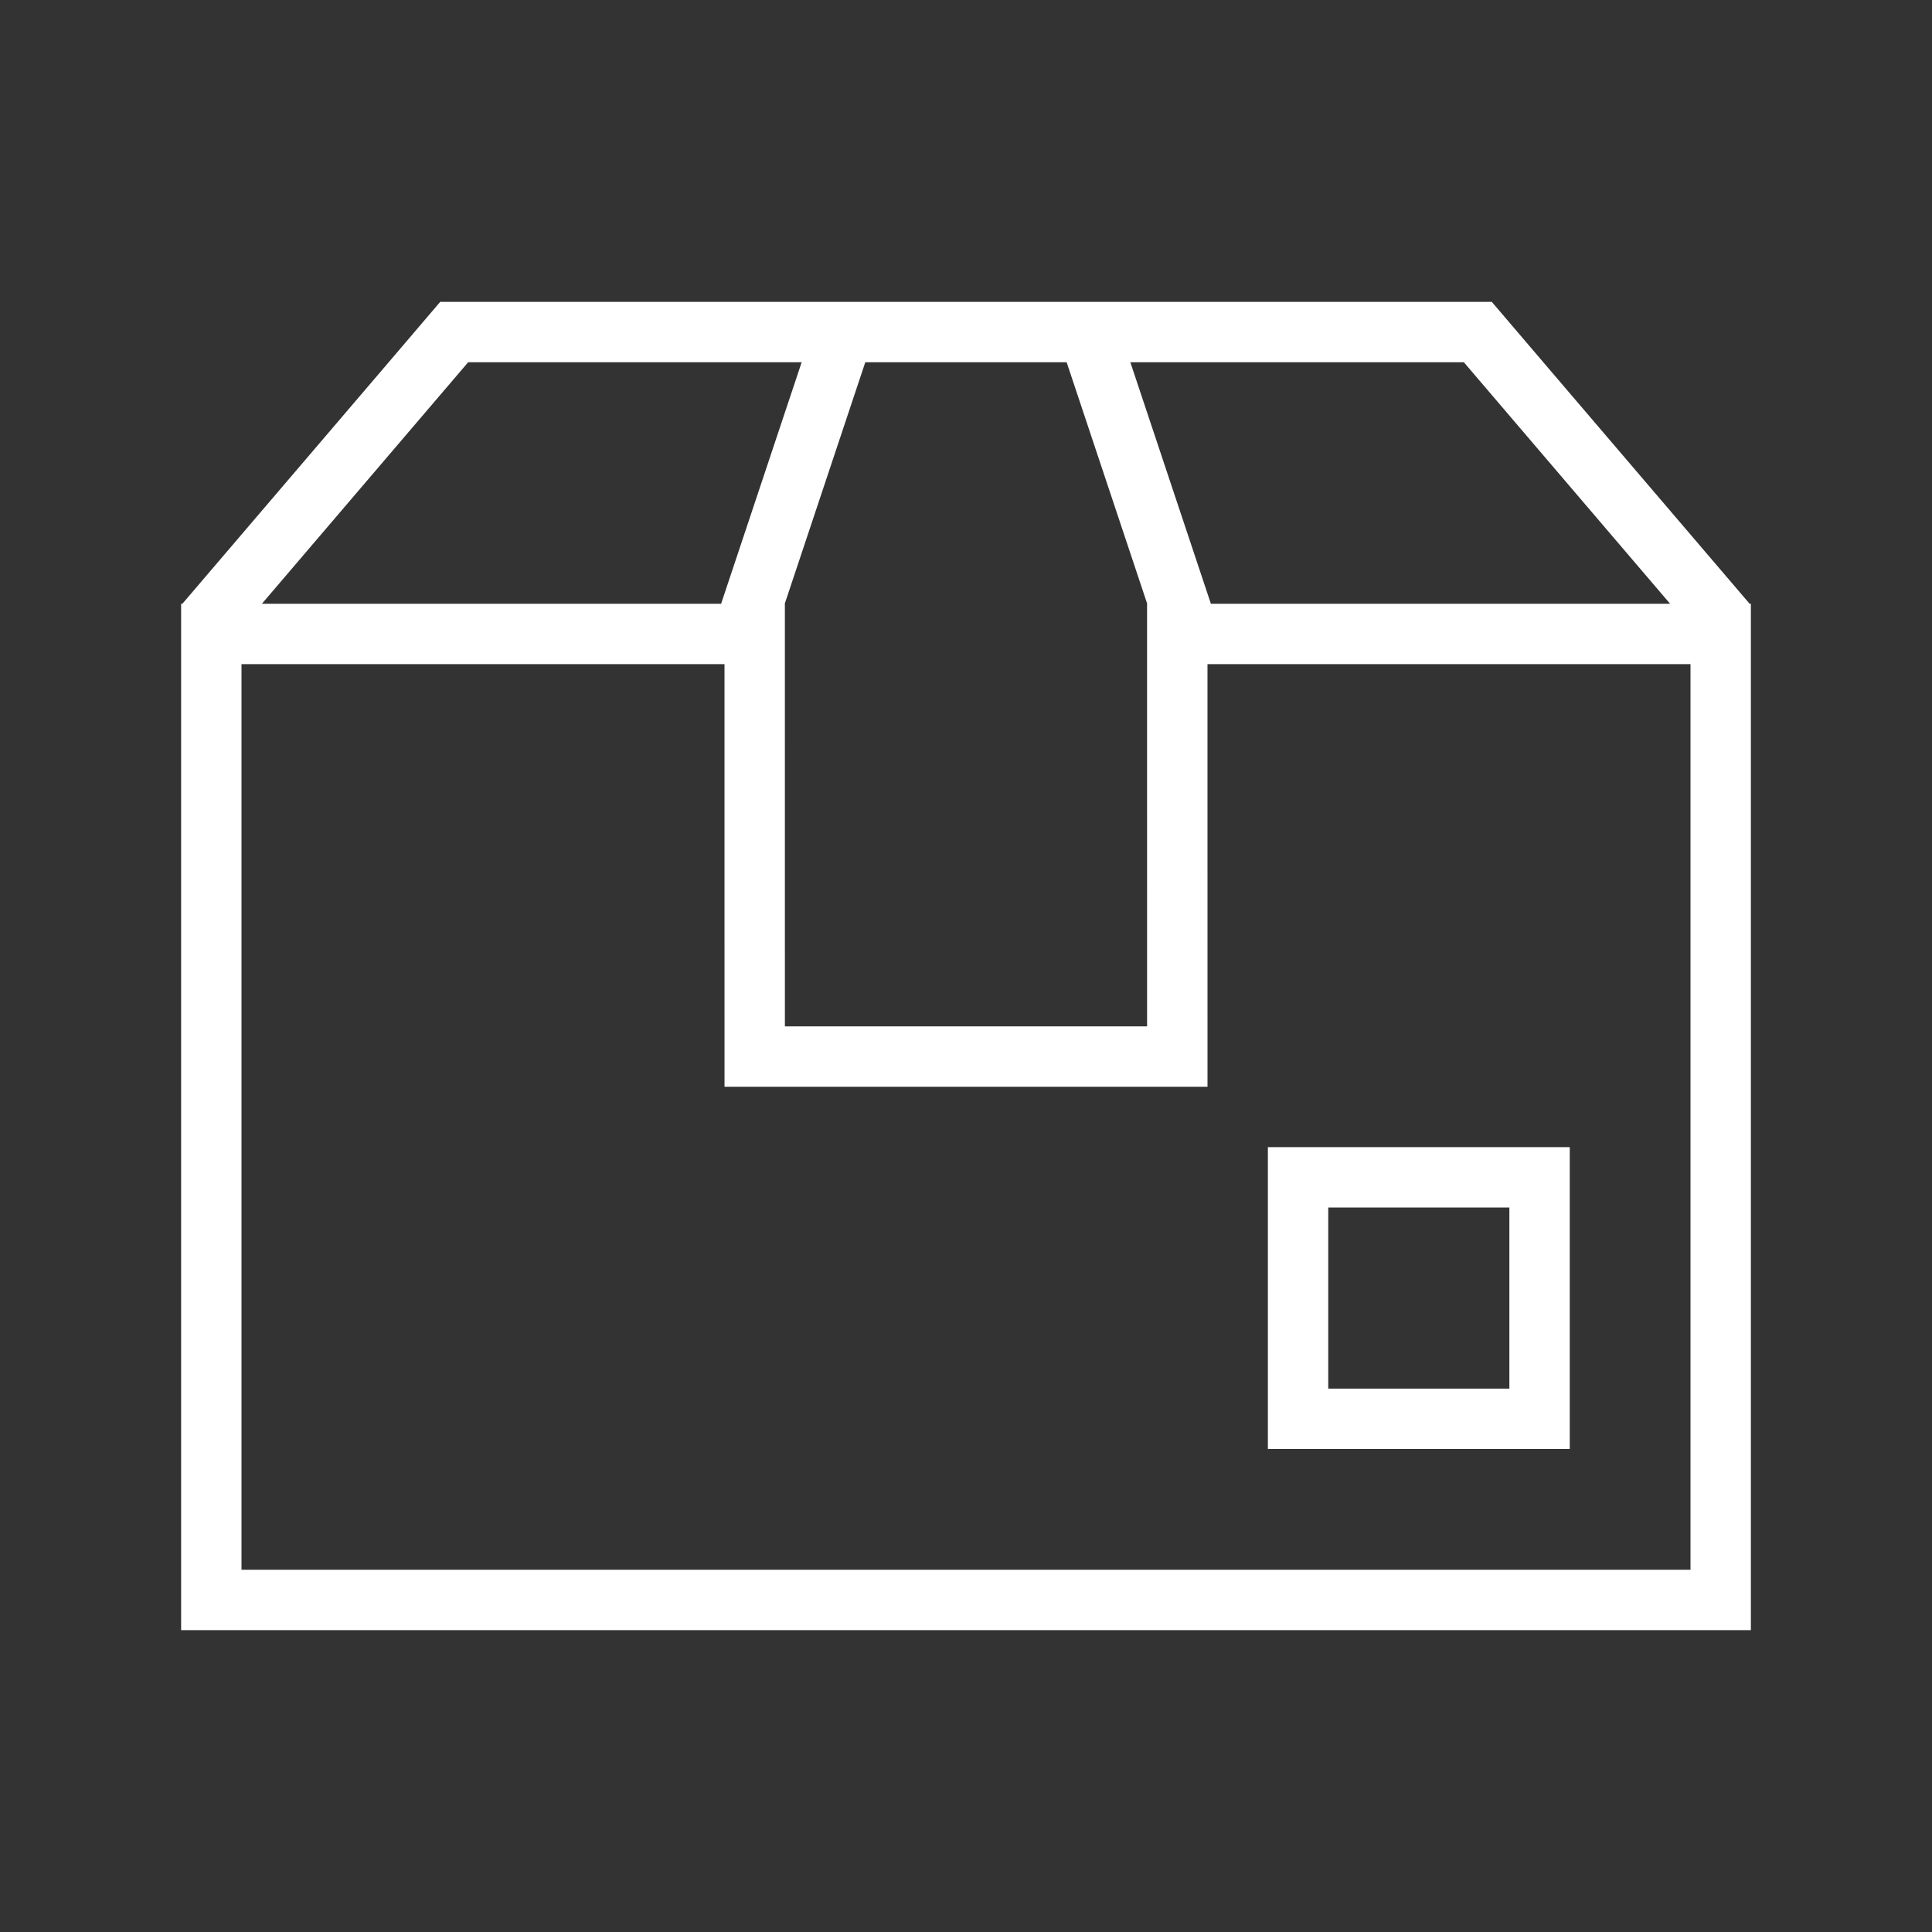<?xml version="1.0" encoding="UTF-8" standalone="no"?>
<svg
   xmlns:dc="http://purl.org/dc/elements/1.1/"
   xmlns:cc="http://creativecommons.org/ns#"
   xmlns:rdf="http://www.w3.org/1999/02/22-rdf-syntax-ns#"
   xmlns:svg="http://www.w3.org/2000/svg"
   xmlns="http://www.w3.org/2000/svg"
   xmlns:sodipodi="http://sodipodi.sourceforge.net/DTD/sodipodi-0.dtd"
   xmlns:inkscape="http://www.inkscape.org/namespaces/inkscape"
   version="1.1"
   id="svg2"
   viewBox="0 0 32 32"
   inkscape:version="0.92.4 (5da689c313, 2019-01-14)"
   sodipodi:docname="update.svg"
   width="32"
   height="32">
  <rect x="0" y="0" width="32" height="32" fill="#333333" stroke="none"/>
  <sodipodi:namedview
     pagecolor="#ffffff"
     bordercolor="#666666"
     borderopacity="1"
     objecttolerance="10"
     gridtolerance="10"
     guidetolerance="10"
     inkscape:pageopacity="0"
     inkscape:pageshadow="2"
     inkscape:window-width="1920"
     inkscape:window-height="1009"
     id="namedview12"
     showgrid="true"
     inkscape:zoom="5.6568543"
     inkscape:cx="1.6754296"
     inkscape:cy="38.214149"
     inkscape:window-x="0"
     inkscape:window-y="0"
     inkscape:window-maximized="1"
     inkscape:current-layer="svg2"
     fit-margin-top="0"
     fit-margin-left="0"
     fit-margin-right="0"
     fit-margin-bottom="0"
     showguides="true"
     inkscape:guide-bbox="true"
     inkscape:pagecheckerboard="true">
    <inkscape:grid
       type="xygrid"
       id="grid818"
       originx="32"
       originy="-4"
       visible="true" />
  </sodipodi:namedview>
  <defs
     id="defs3051">
    <style
       id="current-color-scheme"
       type="text/css">
      .ColorScheme-Text {
        color:#31363b;
      }
      </style>
  </defs>
  <g
     id="22-22-update-none"
     transform="translate(32,-22)">
    <path
       id="path881"
       d="M 4.262,3 2,6 V 19 H 20 V 6 L 17.74,3 H 17.25 16.486 13.053 12 10 8.947 5.514 4.75 Z M 4.76,4 H 8.617 L 7.959,6 H 3.252 Z m 4.91,0 h 2.66 l 0.658,2 H 13 v 1 4 H 9 V 7 6.031 Z m 3.713,0 h 3.857 l 1.508,2 H 14.043 Z M 3,7 H 8 V 9.064 11 12 h 6 V 11 7 h 5 V 18 H 3 Z m 11,6 v 4 h 4 v -4 z m 1,1 h 2 v 2 h -2 z"
       style="opacity:1;fill:#ffffff;fill-opacity:1;stroke:none;stroke-width:1;stroke-miterlimit:4;stroke-dasharray:none;stroke-opacity:1"
       inkscape:connector-curvature="0" />
    <rect
       y="0"
       x="0"
       height="22"
       width="22"
       id="rect909"
       style="opacity:1;fill:#000000;fill-opacity:0;stroke:none;stroke-width:1;stroke-miterlimit:4;stroke-dasharray:none;stroke-opacity:1" />
  </g>
  <g
     id="22-22-update-low"
     transform="translate(54,-22)">
    <path
       inkscape:connector-curvature="0"
       id="path881-6"
       d="M 4.262,3 2,6 V 19 H 20 V 6 L 17.74,3 H 17.25 16.486 13.053 12 10 8.947 5.514 4.75 Z M 4.76,4 H 8.617 L 7.959,6 H 3.252 Z m 4.91,0 h 2.66 l 0.658,2 H 13 v 1 4 H 9 V 7 6.031 Z m 3.713,0 h 3.857 l 1.508,2 H 14.043 Z M 3,7 H 8 V 9.064 11 12 h 6 V 11 7 h 5 V 18 H 3 Z m 11,6 v 4 h 4 v -4 z m 1,1 h 2 v 2 h -2 z"
       style="opacity:1;fill:#1e8ff4;fill-opacity:1;stroke:none;stroke-width:1;stroke-miterlimit:4;stroke-dasharray:none;stroke-opacity:1" />
    <rect
       y="0"
       x="0"
       height="22"
       width="22"
       id="rect909-7"
       style="opacity:1;fill:#000000;fill-opacity:0;stroke:none;stroke-width:1;stroke-miterlimit:4;stroke-dasharray:none;stroke-opacity:1" />
  </g>
  <g
     id="22-22-update-medium"
     transform="translate(76,-22)">
    <path
       inkscape:connector-curvature="0"
       id="path881-6-3"
       d="M 4.262,3 2,6 V 19 H 20 V 6 L 17.74,3 H 17.25 16.486 13.053 12 10 8.947 5.514 4.75 Z M 4.76,4 H 8.617 L 7.959,6 H 3.252 Z m 4.91,0 h 2.66 l 0.658,2 H 13 v 1 4 H 9 V 7 6.031 Z m 3.713,0 h 3.857 l 1.508,2 H 14.043 Z M 3,7 H 8 V 9.064 11 12 h 6 V 11 7 h 5 V 18 H 3 Z m 11,6 v 4 h 4 v -4 z m 1,1 h 2 v 2 h -2 z"
       style="opacity:1;fill:#ffd502;fill-opacity:1;stroke:none;stroke-width:1;stroke-miterlimit:4;stroke-dasharray:none;stroke-opacity:1" />
    <rect
       y="0"
       x="0"
       height="22"
       width="22"
       id="rect909-7-5"
       style="opacity:1;fill:#000000;fill-opacity:0;stroke:none;stroke-width:1;stroke-miterlimit:4;stroke-dasharray:none;stroke-opacity:1" />
  </g>
  <g
     id="22-22-update-high"
     transform="translate(98,-22)">
    <path
       inkscape:connector-curvature="0"
       id="path881-6-3-2"
       d="M 4.262,3 2,6 V 19 H 20 V 6 L 17.74,3 H 17.25 16.486 13.053 12 10 8.947 5.514 4.75 Z M 4.76,4 H 8.617 L 7.959,6 H 3.252 Z m 4.91,0 h 2.66 l 0.658,2 H 13 v 1 4 H 9 V 7 6.031 Z m 3.713,0 h 3.857 l 1.508,2 H 14.043 Z M 3,7 H 8 V 9.064 11 12 h 6 V 11 7 h 5 V 18 H 3 Z m 11,6 v 4 h 4 v -4 z m 1,1 h 2 v 2 h -2 z"
       style="opacity:1;fill:#ff2851;fill-opacity:1;stroke:none;stroke-width:1;stroke-miterlimit:4;stroke-dasharray:none;stroke-opacity:1" />
    <rect
       y="0"
       x="0"
       height="22"
       width="22"
       id="rect909-7-5-9"
       style="opacity:1;fill:#000000;fill-opacity:0;stroke:none;stroke-width:1;stroke-miterlimit:4;stroke-dasharray:none;stroke-opacity:1" />
  </g>
  <g
     id="update-low"
     transform="translate(32)">
    <path
       sodipodi:nodetypes="ccccccccccccccccccccccccccccccccccccccccccccccccccccccccc"
       inkscape:connector-curvature="0"
       id="path973"
       d="M 7.291,5 6.438,6 3.021,10 H 3 V 10.025 27 H 29 V 10.025 10 H 28.979 L 25.562,6 24.709,5 H 24.477 18.388 17.334 8.607 Z m 0.463,1 h 5.524 l -1.334,4 H 4.338 Z m 6.578,0 h 3.335 l 1.334,4 h -0.002 l 3.13e-4,7 h -5.999 l -3.13e-4,-7 h -0.002 z m 4.39,0 h 5.524 l 3.416,4 H 20.056 Z M 4,11 h 8 l 3.13e-4,7 h 1 H 19 20 l -3.13e-4,-7 H 28 V 26 H 4 Z m 17,8 v 5 h 5 v -5 z m 1,1 h 3 v 3 h -3 z"
       style="opacity:1;fill:#1e8ff4;fill-opacity:1;stroke:none;stroke-width:1.027;stroke-miterlimit:4;stroke-dasharray:none;stroke-opacity:1" />
    <rect
       y="0"
       x="0"
       height="32"
       width="32"
       id="rect899-7"
       style="opacity:1;fill:#00ffff;fill-opacity:0;stroke:none;stroke-width:1;stroke-miterlimit:4;stroke-dasharray:none;stroke-opacity:1" />
  </g>
  <g
     id="update-medium"
     transform="translate(64)">
    <path
       sodipodi:nodetypes="ccccccccccccccccccccccccccccccccccccccccccccccccccccccccc"
       inkscape:connector-curvature="0"
       id="path973-9"
       d="M 7.291,5 6.438,6 3.021,10 H 3 V 10.025 27 H 29 V 10.025 10 H 28.979 L 25.562,6 24.709,5 H 24.477 18.388 17.334 8.607 Z m 0.463,1 h 5.524 l -1.334,4 H 4.338 Z m 6.578,0 h 3.335 l 1.334,4 h -0.002 l 3.13e-4,7 h -5.999 l -3.13e-4,-7 h -0.002 z m 4.39,0 h 5.524 l 3.416,4 H 20.056 Z M 4,11 h 8 l 3.13e-4,7 h 1 H 19 20 l -3.13e-4,-7 H 28 V 26 H 4 Z m 17,8 v 5 h 5 v -5 z m 1,1 h 3 v 3 h -3 z"
       style="opacity:1;fill:#ffd502;fill-opacity:1;stroke:none;stroke-width:1.027;stroke-miterlimit:4;stroke-dasharray:none;stroke-opacity:1" />
    <rect
       y="0"
       x="0"
       height="32"
       width="32"
       id="rect899-7-3"
       style="opacity:1;fill:#00ffff;fill-opacity:0;stroke:none;stroke-width:1;stroke-miterlimit:4;stroke-dasharray:none;stroke-opacity:1" />
  </g>
  <g
     id="update-high"
     transform="translate(96)">
    <path
       sodipodi:nodetypes="ccccccccccccccccccccccccccccccccccccccccccccccccccccccccc"
       inkscape:connector-curvature="0"
       id="path973-9-0"
       d="M 7.291,5 6.438,6 3.021,10 H 3 V 10.025 27 H 29 V 10.025 10 H 28.979 L 25.562,6 24.709,5 H 24.477 18.388 17.334 8.607 Z m 0.463,1 h 5.524 l -1.334,4 H 4.338 Z m 6.578,0 h 3.335 l 1.334,4 h -0.002 l 3.13e-4,7 h -5.999 l -3.13e-4,-7 h -0.002 z m 4.39,0 h 5.524 l 3.416,4 H 20.056 Z M 4,11 h 8 l 3.13e-4,7 h 1 H 19 20 l -3.13e-4,-7 H 28 V 26 H 4 Z m 17,8 v 5 h 5 v -5 z m 1,1 h 3 v 3 h -3 z"
       style="opacity:1;fill:#ff2851;fill-opacity:1;stroke:none;stroke-width:1.027;stroke-miterlimit:4;stroke-dasharray:none;stroke-opacity:1" />
    <rect
       y="0"
       x="0"
       height="32"
       width="32"
       id="rect899-7-3-6"
       style="opacity:1;fill:#00ffff;fill-opacity:0;stroke:none;stroke-width:1;stroke-miterlimit:4;stroke-dasharray:none;stroke-opacity:1" />
  </g>
  <g
     id="update-none">
    <path
       sodipodi:nodetypes="ccccccccccccccccccccccccccccccccccccccccccccccccccccccccc"
       inkscape:connector-curvature="0"
       id="path973-9-0-6"
       d="M 7.291,5 6.438,6 3.021,10 H 3 V 10.025 27 H 29 V 10.025 10 H 28.979 L 25.562,6 24.709,5 H 24.477 18.388 17.334 8.607 Z m 0.463,1 h 5.524 l -1.334,4 H 4.338 Z m 6.578,0 h 3.335 l 1.334,4 h -0.002 l 3.13e-4,7 h -5.999 l -3.13e-4,-7 h -0.002 z m 4.39,0 h 5.524 l 3.416,4 H 20.056 Z M 4,11 h 8 l 3.13e-4,7 h 1 H 19 20 l -3.13e-4,-7 H 28 V 26 H 4 Z m 17,8 v 5 h 5 v -5 z m 1,1 h 3 v 3 h -3 z"
       style="opacity:1;fill:#ffffff;fill-opacity:1;stroke:none;stroke-width:1.027;stroke-miterlimit:4;stroke-dasharray:none;stroke-opacity:1" />
    <rect
       y="0"
       x="0"
       height="32"
       width="32"
       id="rect899-7-3-6-1"
       style="opacity:1;fill:#00ffff;fill-opacity:0;stroke:none;stroke-width:1;stroke-miterlimit:4;stroke-dasharray:none;stroke-opacity:1" />
  </g>
</svg>
